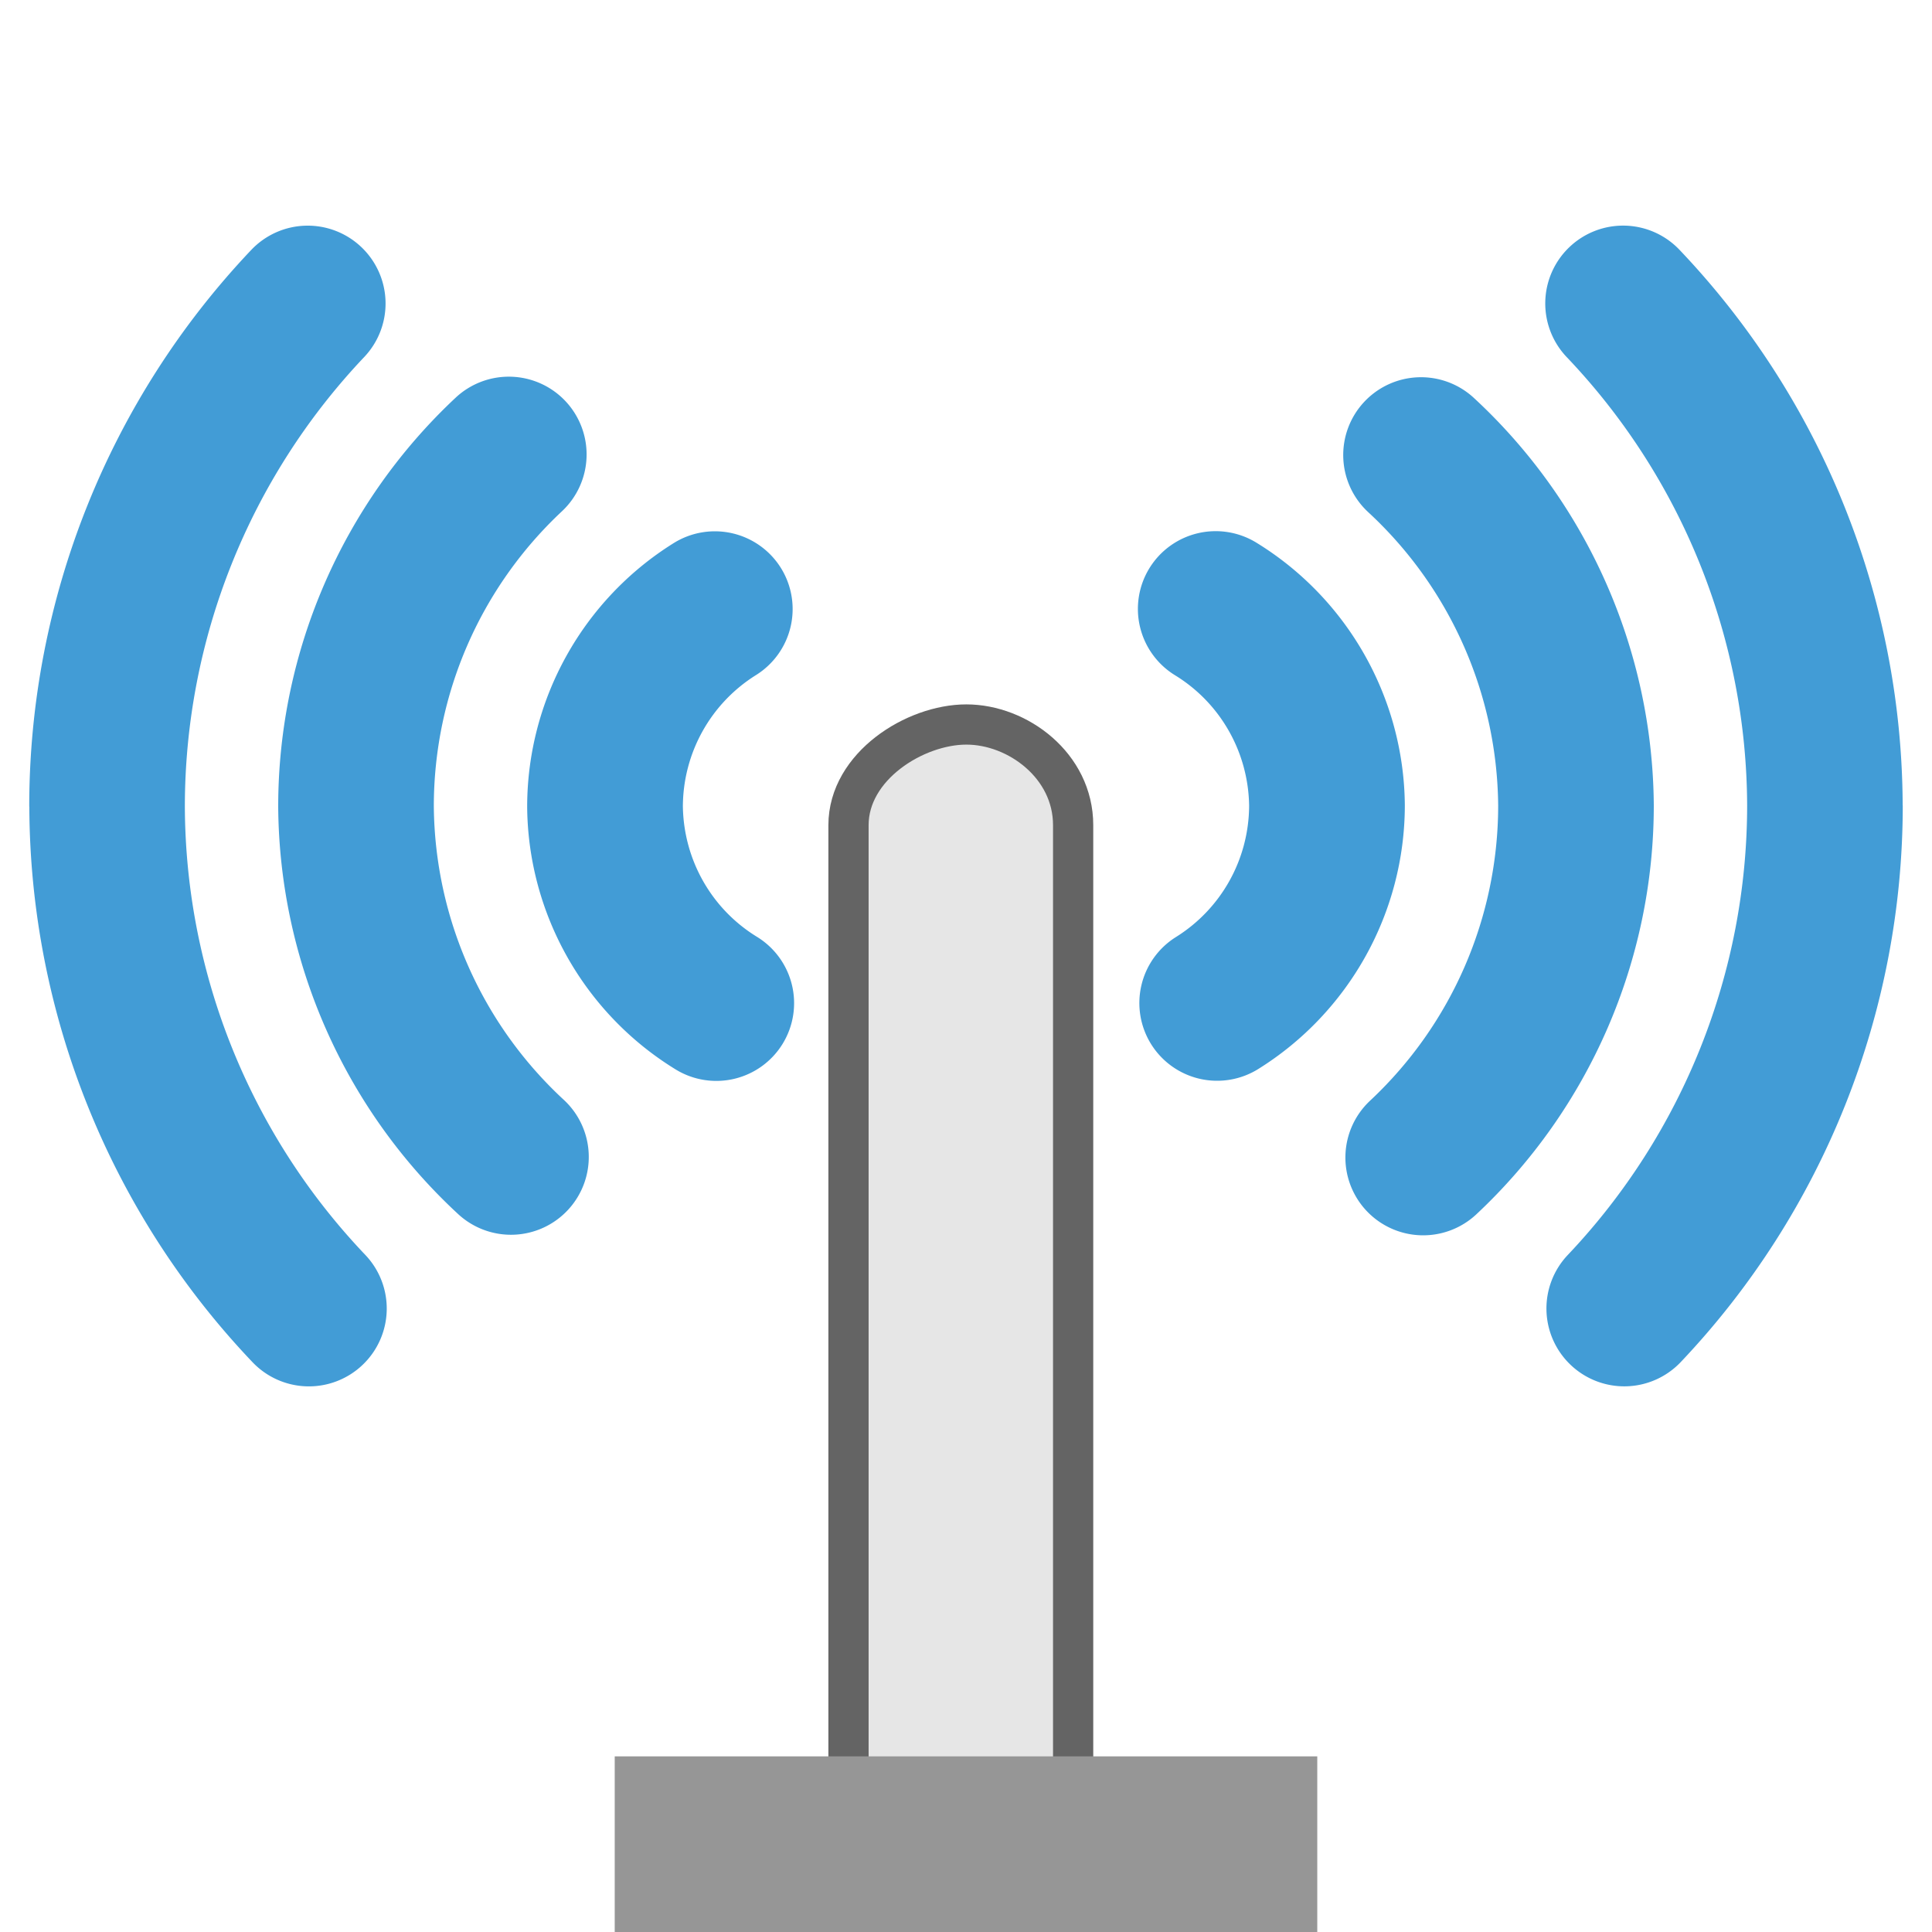 <svg width="22" version="1.1" xmlns="http://www.w3.org/2000/svg" height="22">
<g style="stroke-width:.458">
<path style="fill:#e6e6e6;stroke:#646464" d="m 9.662,9.396 v 12.359 h 2.558 v -12.359 c 0,-0.677 -0.631,-1.146 -1.216,-1.146 -0.585,0 -1.342,0.475 -1.342,1.146 z "/>
<path style="fill:#969696" d="m 7,20 h 8 v 2 H 7 Z"/>
<g style="fill:#429cd6">
<path d="m 15.997,9.163 c -0.012,-1.218 -0.652,-2.347 -1.691,-2.984 a 0.886,0.886 0 0,0 -1.218,0.292 0.886,0.886 0 0,0 0.292,1.218 c 0.519,0.318 0.835,0.878 0.844,1.486 -0.003,0.609 -0.316,1.172 -0.833,1.495 a 0.886,0.886 0 0,0 -0.283,1.22 0.886,0.886 0 0,0 1.22,0.283 c 1.035,-0.645 1.667,-1.78 1.669,-2.999 v -0.006 z "/>
<path d="m 18.832,9.165 c -0.014,-1.761 -0.756,-3.439 -2.049,-4.634 a 0.886,0.886 0 0,0 -1.252,0.049 0.886,0.886 0 0,0 0.049,1.252 c 0.934,0.863 1.469,2.072 1.48,3.344 -0.002,1.274 -0.529,2.488 -1.459,3.358 a 0.886,0.886 0 0,0 -0.042,1.252 0.886,0.886 0 0,0 1.252,0.042 c 1.288,-1.205 2.021,-2.892 2.021,-4.656 v -0.003 z "/>
<path d="m 21.666,9.169 c -0.008,-2.356 -0.918,-4.62 -2.542,-6.325 a 0.886,0.886 0 0,0 -1.253,-0.03 0.886,0.886 0 0,0 -0.03,1.253 c 1.312,1.377 2.047,3.203 2.054,5.105 -0.001,1.904 -0.732,3.736 -2.042,5.118 a 0.886,0.886 0 0,0 0.033,1.253 0.886,0.886 0 0,0 1.253,-0.033 c 1.622,-1.71 2.527,-3.978 2.528,-6.335 v -0.002 z "/>
<path d="m 6.003,9.194 c 0.012,1.218 0.652,2.347 1.691,2.984 a 0.886,0.886 0 0,0 1.218,-0.292 0.886,0.886 0 0,0 -0.292,-1.218 c -0.519,-0.318 -0.835,-0.878 -0.844,-1.486 0.003,-0.609 0.316,-1.172 0.833,-1.495 a 0.886,0.886 0 0,0 0.283,-1.22 0.886,0.886 0 0,0 -1.22,-0.283 c -1.035,0.645 -1.667,1.78 -1.669,2.999 v 0.006 z "/>
<path d="m 3.168,9.191 c 0.014,1.761 0.756,3.439 2.049,4.634 a 0.886,0.886 0 0,0 1.252,-0.049 0.886,0.886 0 0,0 -0.049,-1.252 c -0.934,-0.863 -1.469,-2.072 -1.48,-3.344 0.001,-1.274 0.529,-2.488 1.459,-3.358 a 0.886,0.886 0 0,0 0.042,-1.252 0.886,0.886 0 0,0 -1.252,-0.042 c -1.288,1.205 -2.021,2.892 -2.021,4.656 v 0.003 z "/>
<path d="m .334,9.187 c 0.008,2.356 0.918,4.62 2.542,6.325 a 0.886,0.886 0 0,0 1.253,0.03 0.886,0.886 0 0,0 0.03,-1.253 c -1.312,-1.377 -2.047,-3.203 -2.054,-5.105 0.001,-1.904 0.732,-3.736 2.042,-5.118 a 0.886,0.886 0 0,0 -0.033,-1.253 0.886,0.886 0 0,0 -1.253,0.033 c -1.622,1.71 -2.527,3.978 -2.528,6.335 v 0.002 z "/>
</g>
</g>
</svg>
